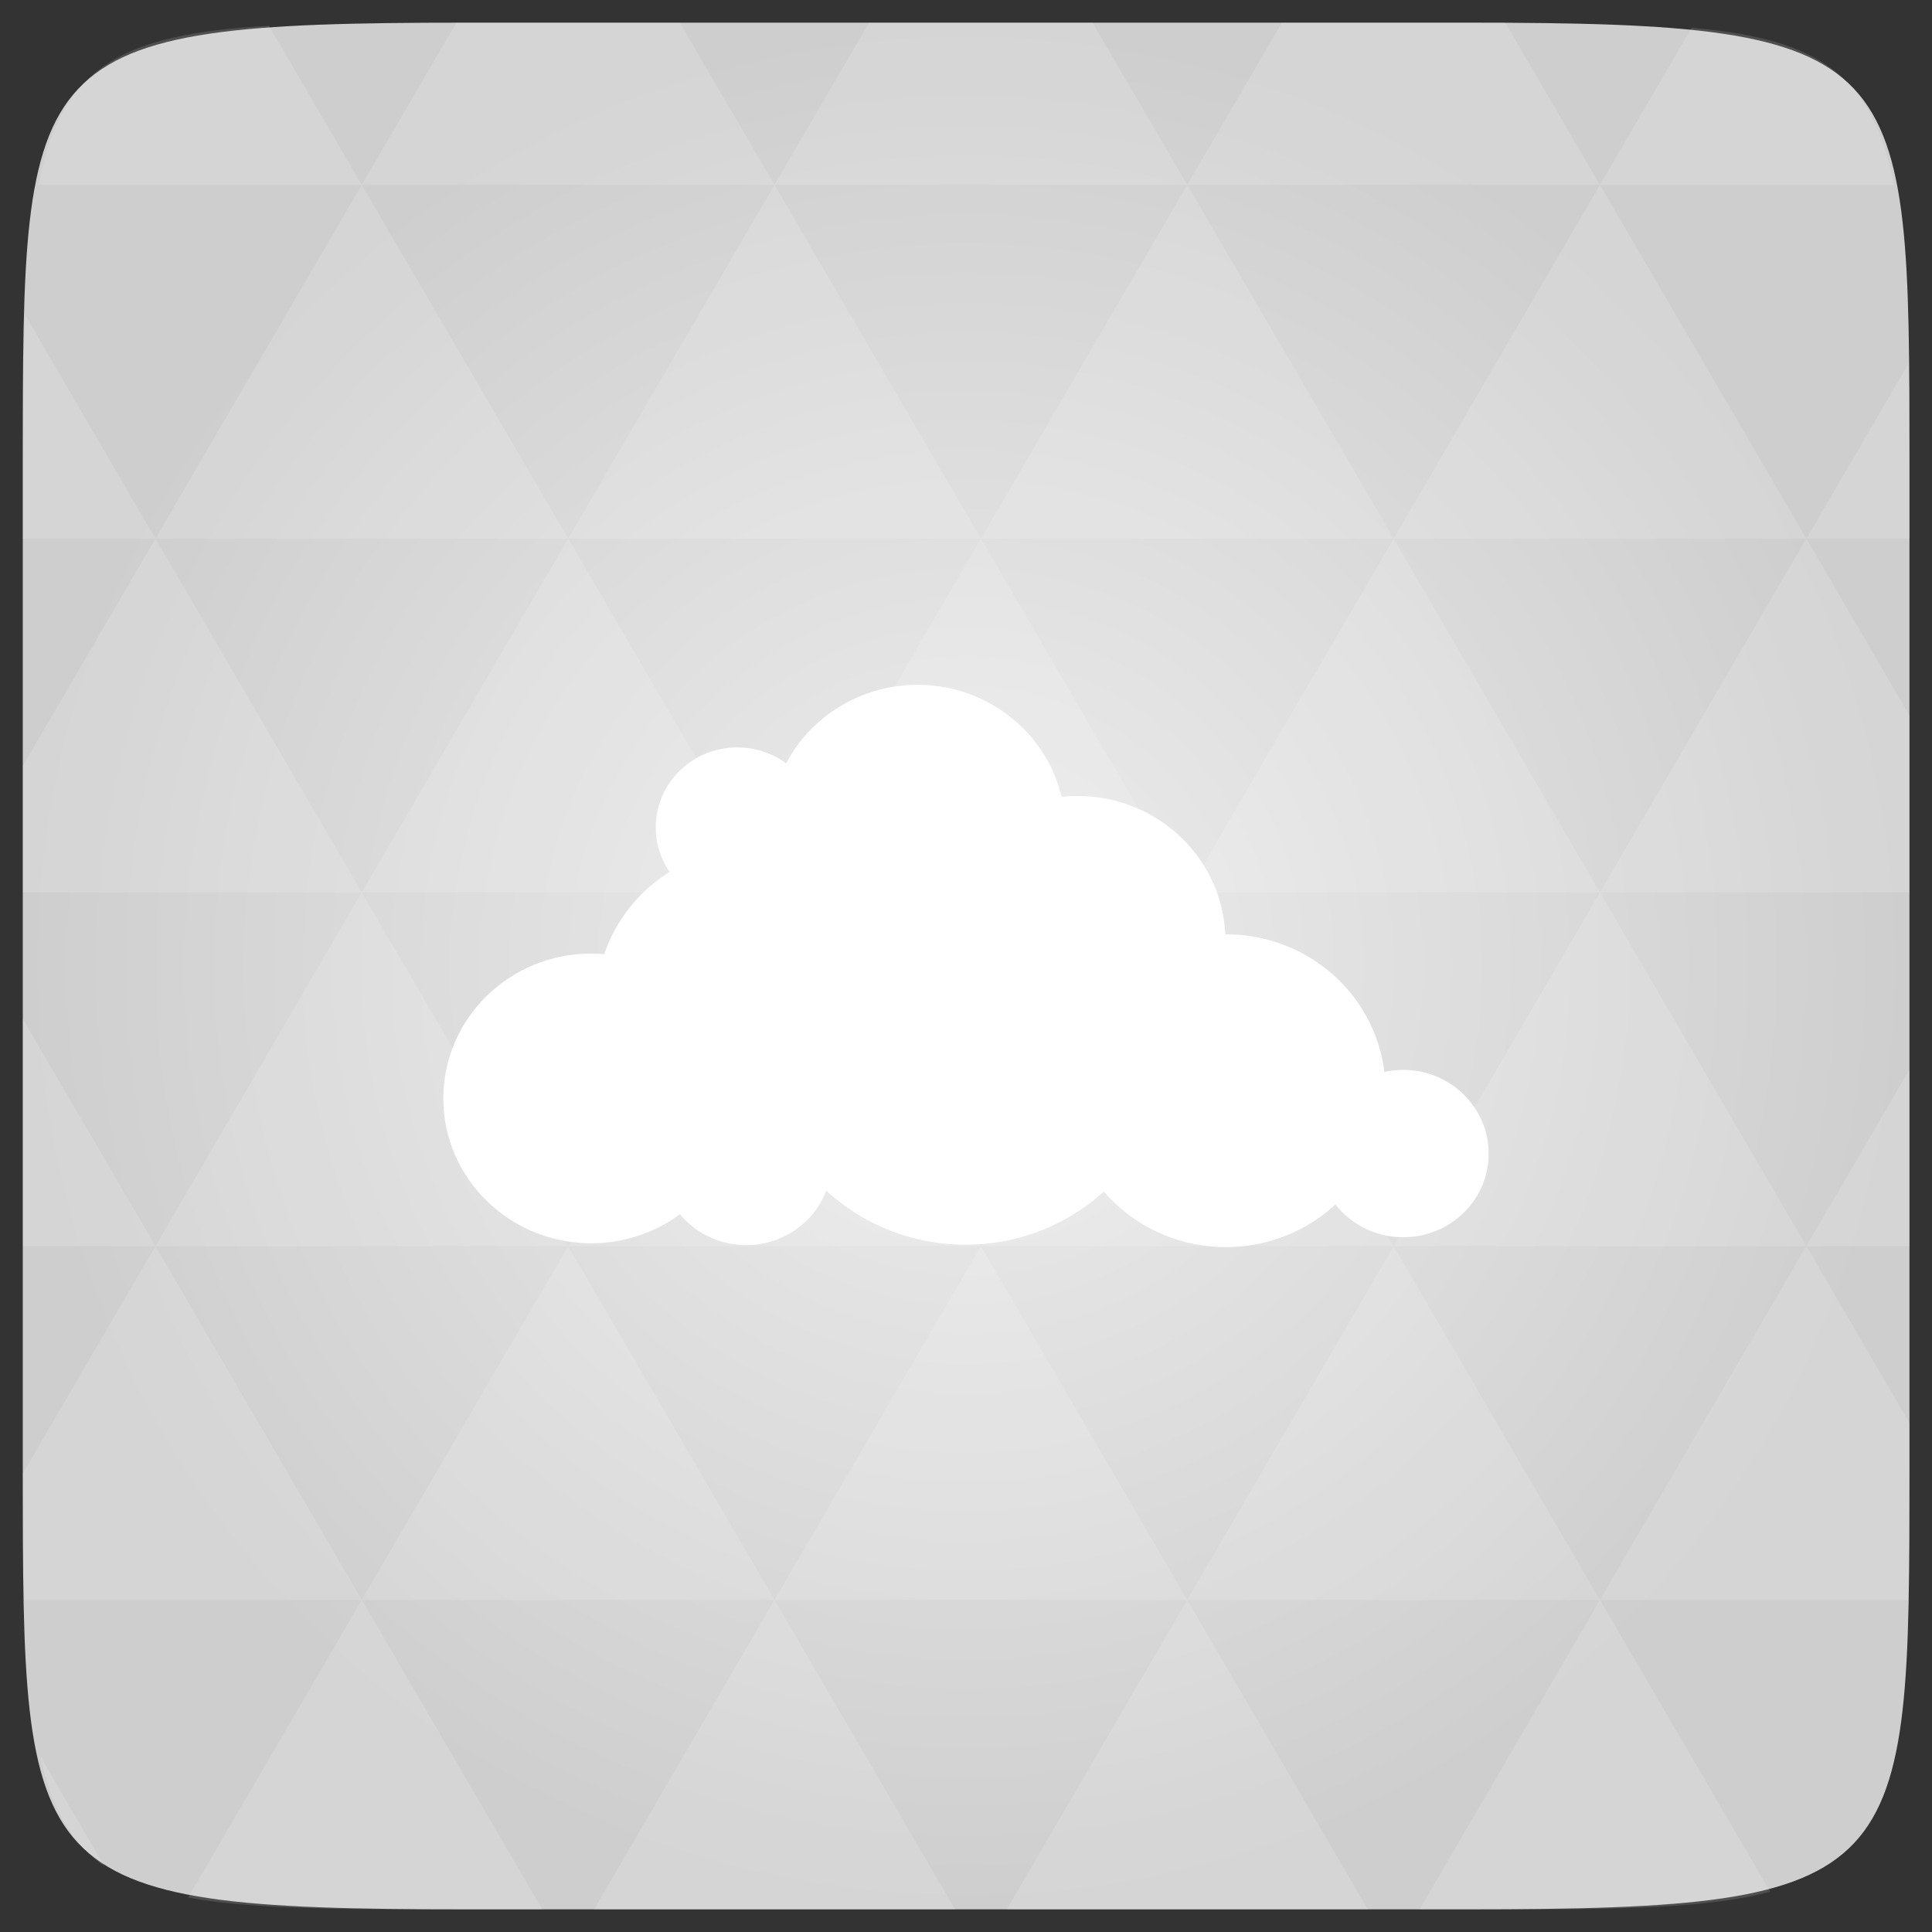 <svg xmlns="http://www.w3.org/2000/svg" viewBox="0 0 48 48"><rect x="0" y="0" width="48" height="48" fill="#333333" stroke="none"/><defs><radialGradient id="thisWeirdIdNameFixesABug0" cx="24" cy="24" r="23.437" gradientUnits="userSpaceOnUse"><stop stop-color="#eeeeee"/><stop offset="1" stop-color="#cecece"/></radialGradient></defs><path d="m 47.44 11.547 l 0 24.906 c 0 10.25 0 10.984 -10.984 10.984 l -24.902 0 c -10.988 0 -10.988 -0.734 -10.988 -10.984 l 0 -24.906 c 0 -10.25 0 -10.984 10.988 -10.984 l 24.902 0 c 10.984 0 10.984 0.734 10.984 10.984" fill="url(#thisWeirdIdNameFixesABug0)"/><!-- color: #eeeeee --><path d="m 20.297 20.555 c 0 1.07 -0.883 1.938 -1.98 1.938 c -1.094 0 -1.977 -0.867 -1.977 -1.938 c 0 -1.07 0.883 -1.938 1.977 -1.938 c 1.098 0 1.98 0.867 1.98 1.938 m 0 0" fill="#fff" stroke="#fff" stroke-width="0.096"/><path d="m 18.316 27.29 c 0 1.957 -1.625 3.551 -3.629 3.551 c -2 0 -3.625 -1.594 -3.625 -3.551 c 0 -1.961 1.625 -3.551 3.625 -3.551 c 2 0 3.629 1.59 3.629 3.551 m 0 0" fill="#fff" stroke="#fff" stroke-width="0.096"/><path d="m 22.699 24.93 c 0 2.117 -1.754 3.84 -3.918 3.84 c -2.168 0 -3.922 -1.723 -3.922 -3.84 c 0 -2.121 1.754 -3.836 3.922 -3.836 c 2.164 0 3.918 1.715 3.918 3.836 m 0 0" fill="#fff" stroke="#fff" stroke-width="0.096"/><path d="m 30.398 23.375 c 0 1.961 -1.621 3.547 -3.625 3.547 c -2 0 -3.625 -1.586 -3.625 -3.547 c 0 -1.961 1.625 -3.551 3.625 -3.551 c 2 0 3.625 1.59 3.625 3.551 m 0 0" fill="#fff" stroke="#fff" stroke-width="0.096"/><path d="m 26.422 20.613 c 0 1.961 -1.621 3.547 -3.625 3.547 c -2 0 -3.625 -1.59 -3.625 -3.547 c 0 -1.961 1.625 -3.551 3.625 -3.551 c 2 0 3.625 1.59 3.625 3.551 m 0 0" fill="#fff" stroke="#fff" stroke-width="0.096"/><path d="m 36.938 28.664 c 0 1.121 -0.93 2.027 -2.074 2.027 c -1.145 0 -2.074 -0.906 -2.074 -2.027 c 0 -1.121 0.93 -2.035 2.074 -2.035 c 1.145 0 2.074 0.914 2.074 2.035 m 0 0" fill="#fff" stroke="#fff" stroke-width="0.096"/><path d="m 34.375 27.1 c 0 2.117 -1.754 3.836 -3.918 3.836 c -2.168 0 -3.922 -1.719 -3.922 -3.836 c 0 -2.121 1.754 -3.84 3.922 -3.84 c 2.164 0 3.918 1.715 3.918 3.84 m 0 0" fill="#fff" stroke="#fff" stroke-width="0.096"/><path d="m 20.613 28.859 c 0 1.121 -0.93 2.027 -2.074 2.027 c -1.145 0 -2.074 -0.906 -2.074 -2.027 c 0 -1.121 0.93 -2.031 2.074 -2.031 c 1.145 0 2.074 0.91 2.074 2.031 m 0 0" fill="#fff" stroke="#fff" stroke-width="0.096"/><path d="m 28.988 25.965 c 0 2.703 -2.238 4.895 -5 4.895 c -2.758 0 -4.996 -2.191 -4.996 -4.895 c 0 -2.703 2.238 -4.891 4.996 -4.891 c 2.762 0 5 2.188 5 4.891 m 0 0" fill="#fff" stroke="#fff" stroke-width="0.128"/><path d="m 38.27 47.44 c 2.543 -0.012 4.379 -0.082 5.711 -0.441 l -4.23 -7.25 -4.484 7.691 1.191 0 c 0.641 0 1.242 0 1.813 0 z m 1.48 -7.691 -5.125 -8.789 -5.129 8.789 z m 0 0 7.652 0 c 0.031 -0.973 0.039 -2.063 0.039 -3.297 l 0 -1.098 -2.563 -4.395 z m 5.129 -8.789 -5.129 -8.789 -5.125 8.789 z m 0 0 2.563 0 0 -4.395 z m -10.254 0 -5.129 -8.789 -5.125 8.789 z m -10.254 0 -5.129 8.789 10.254 0 z m 0 0 -5.129 -8.789 -5.125 8.789 z m -10.254 0 -5.129 8.789 10.254 0 z m 0 0 -5.129 -8.789 -5.125 8.789 z m -10.254 0 -3.297 5.648 c 0 1.168 0.012 2.211 0.039 3.141 l 8.383 0 z m 0 0 -3.297 -5.648 0 5.648 z m 5.125 8.789 -4.313 7.395 c 1.598 0.293 3.809 0.297 6.879 0.297 l 1.922 0 z m 0 -17.578 -5.125 -8.789 -3.297 5.648 0 3.141 z m 0 0 10.254 0 -5.125 -8.789 z m 5.129 -8.789 -5.129 -8.789 -5.125 8.789 z m 0 0 10.254 0 -5.129 -8.789 z m 5.125 -8.789 -2.352 -4.03 -5.336 0 c -0.078 0 -0.141 0 -0.215 0 l -2.352 4.03 z m 0 0 10.254 0 -2.352 -4.03 -5.551 0 z m 10.254 0 10.254 0 l -2.352 -4.03 c -0.313 0 -0.609 0 -0.941 0 l -4.609 0 z m 0 0 -5.125 8.789 10.254 0 z m 5.129 8.789 10.254 0 -5.129 -8.789 z m 0 0 -5.129 8.789 10.254 0 z m 5.125 8.789 7.691 0 0 -4.395 -2.563 -4.395 z m 5.129 -8.789 2.563 0 0 -1.832 c 0 -0.914 -0.008 -1.75 -0.023 -2.523 z m -15.383 8.789 -5.125 -8.789 -5.129 8.789 z m 10.254 -17.578 7.309 0 c -0.555 -2.758 -1.887 -3.629 -5.03 -3.902 z m -30.762 0 l -2.305 -3.953 c -3.66 0.207 -5.141 0.996 -5.734 3.953 z m -5.125 8.789 l -3.238 -5.555 c -0.043 1.074 -0.059 2.309 -0.059 3.723 l 0 1.832 z m 15.379 26.367 -4.484 7.691 8.973 0 z m 10.254 0 -4.484 7.691 8.973 0 z m -26.898 6.621 -1.602 -2.746 c 0.293 1.316 0.785 2.18 1.602 2.746 z" fill="#fff" fill-opacity="0.14"/></svg>